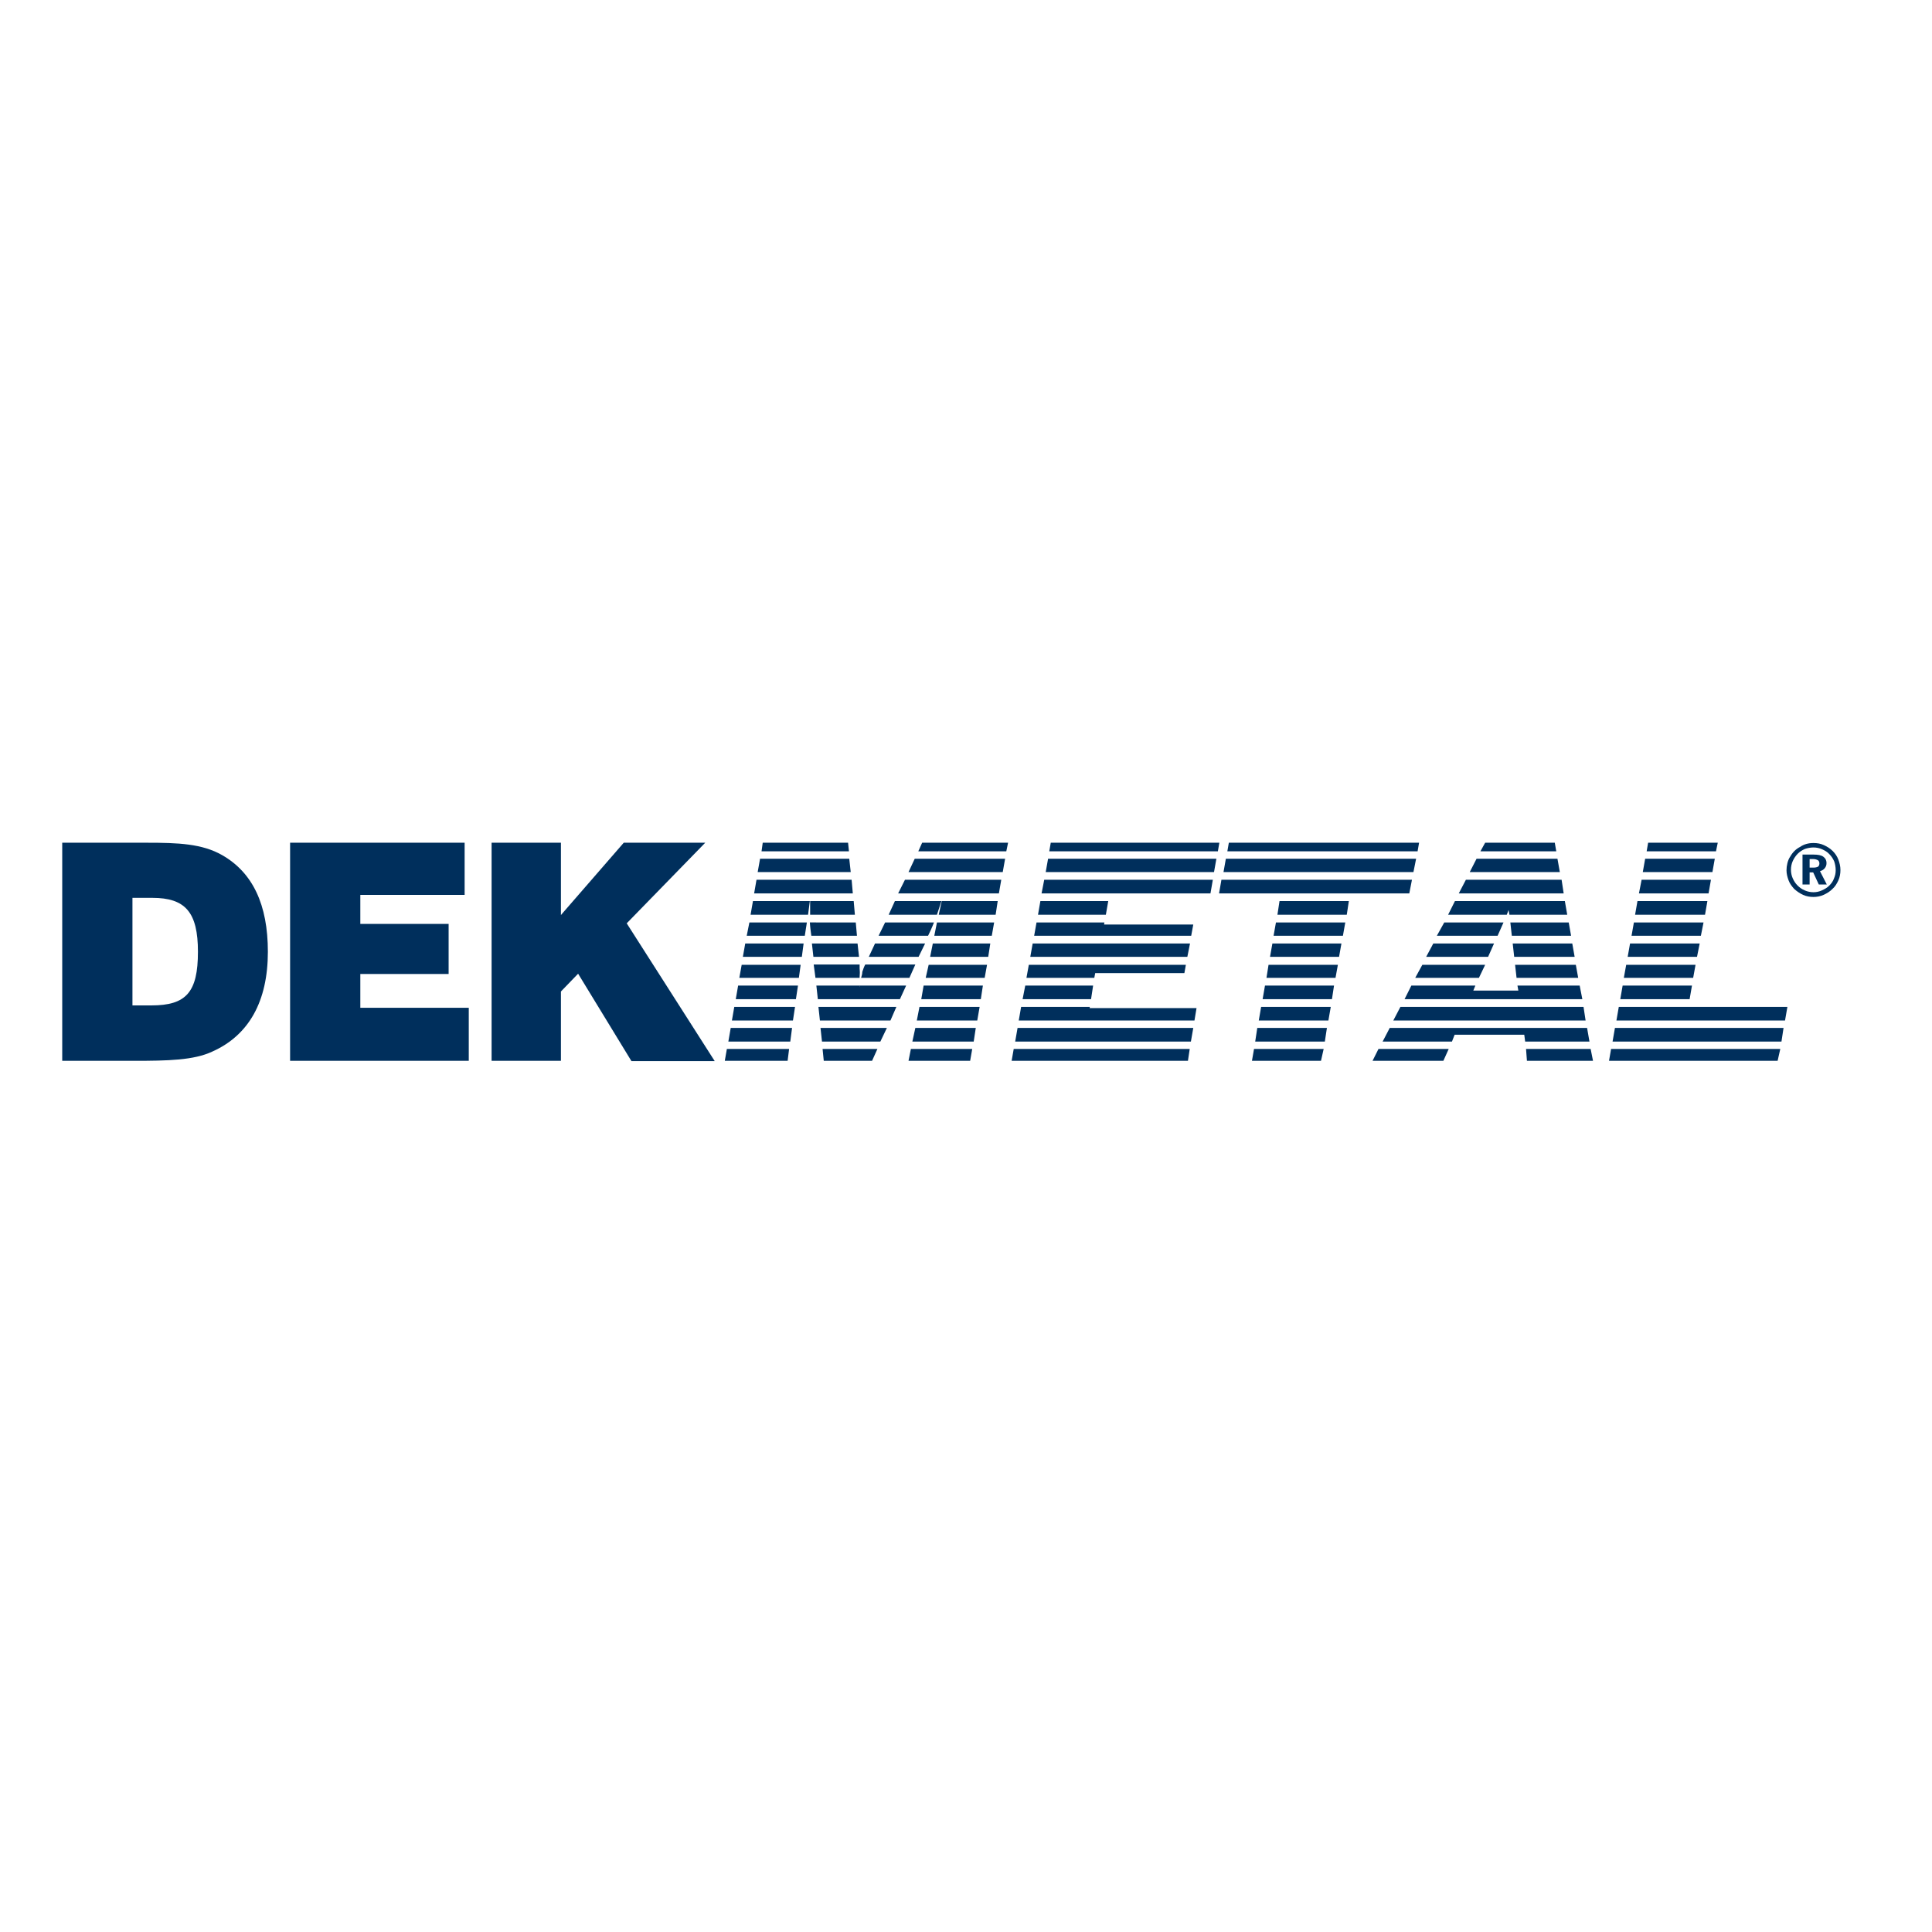 <?xml version="1.0" encoding="utf-8"?>
<!-- Generator: Adobe Illustrator 19.0.0, SVG Export Plug-In . SVG Version: 6.00 Build 0)  -->
<svg version="1.1" id="layer" xmlns="http://www.w3.org/2000/svg" xmlns:xlink="http://www.w3.org/1999/xlink" x="0px" y="0px"
	 viewBox="-153 -46 652 652" style="enable-background:new -153 -46 652 652;" xml:space="preserve">
<style type="text/css">
	.st0{fill:#002F5C;}
</style>
<g>
	<path class="st0" d="M457.7,243.9v2.9h1.2c0.7,0,1.2-0.1,1.6-0.3c0.3-0.2,0.5-0.6,0.5-1.1c0-0.5-0.2-0.9-0.5-1.1
		c-0.4-0.2-0.9-0.4-1.7-0.4H457.7z M455.2,242.4h3.9c1.4,0,2.5,0.2,3.2,0.7c0.7,0.5,1.1,1.2,1.1,2.2c0,0.7-0.2,1.2-0.6,1.7
		c-0.4,0.5-0.9,0.8-1.6,1l2.3,4.5h-2.7l-1.9-4.1h-1.2v4.1h-2.4V242.4z M459,240c-1,0-2,0.2-2.9,0.5c-0.9,0.4-1.7,0.9-2.4,1.6
		c-0.7,0.7-1.3,1.6-1.7,2.5c-0.4,0.9-0.6,1.9-0.6,2.9c0,1,0.2,2,0.6,2.9c0.4,0.9,0.9,1.7,1.6,2.4c0.7,0.7,1.5,1.3,2.5,1.7
		c0.9,0.4,1.9,0.6,2.9,0.6c1,0,1.9-0.2,2.8-0.6c0.9-0.4,1.8-0.9,2.5-1.6c0.7-0.7,1.3-1.5,1.6-2.4c0.4-0.9,0.6-1.8,0.6-2.8
		c0-1.1-0.2-2.1-0.5-3c-0.4-0.9-0.9-1.7-1.6-2.4c-0.7-0.8-1.6-1.3-2.5-1.7C461,240.2,460,240,459,240 M459,238.5
		c1.3,0,2.4,0.2,3.5,0.7c1.1,0.5,2.1,1.1,3,2c0.8,0.8,1.5,1.8,1.9,2.9c0.4,1.1,0.7,2.2,0.7,3.5c0,1.2-0.2,2.4-0.7,3.5
		c-0.5,1.1-1.1,2.1-2,2.9c-0.9,0.9-1.9,1.5-3,2c-1.1,0.5-2.3,0.7-3.4,0.7c-1.2,0-2.4-0.2-3.5-0.7c-1.1-0.5-2.1-1.2-3-2
		c-0.8-0.9-1.5-1.8-1.9-2.9c-0.4-1.1-0.7-2.2-0.7-3.4c0-0.8,0.1-1.6,0.3-2.4c0.2-0.8,0.5-1.6,1-2.3c0.8-1.4,1.9-2.5,3.3-3.2
		C455.8,238.9,457.3,238.5,459,238.5"/>
	<path class="st0" d="M12.9,312h23.4v-23.4l5.8-6l18,29.5h28.1l-29.7-46.5L85,238.4H57.5l-21.2,24.4v-24.4H12.9V312z M-55.1,312H5.2
		v-17.9h-36.6v-11.4h29.8v-16.9h-29.8V256H3.8v-17.6h-58.9V312z M-108.3,293.4V257h6.7c11.2,0,15.4,4.9,15.4,18.2
		c0,13.7-4,18.1-15.7,18.1H-108.3z M-132,312h24.2c11.5,0,20.2-0.2,26.4-3.1c12.4-5.5,18.8-17,18.8-33.7c0-15.9-5.1-26.7-15.4-32.6
		c-6.8-3.9-14.9-4.2-25.5-4.2H-132V312z"/>
</g>
<polygon class="st0" points="403.2,238.4 402.7,241.3 426.1,241.3 426.7,238.4 "/>
<polygon class="st0" points="402.2,243.8 401.4,248.3 424.9,248.3 425.7,243.8 "/>
<polygon class="st0" points="401,250.9 400.1,255.5 423.6,255.5 424.4,250.9 "/>
<polygon class="st0" points="399.6,258.1 398.8,262.7 422.4,262.7 423.2,258.1 "/>
<polygon class="st0" points="398.4,265.3 397.6,269.8 421,269.8 421.9,265.3 "/>
<polygon class="st0" points="397.1,272.4 396.3,276.9 419.7,276.9 420.6,272.4 "/>
<polygon class="st0" points="395.8,279.6 395,284 418.4,284 419.2,279.6 "/>
<polygon class="st0" points="394.6,286.6 393.8,291.2 417.2,291.2 418,286.6 "/>
<polygon class="st0" points="393.3,293.8 392.5,298.4 449.4,298.4 450.2,293.8 "/>
<polygon class="st0" points="392,300.9 391.2,305.5 448.2,305.5 448.9,300.9 "/>
<polygon class="st0" points="390.7,308 390,312 446.9,312 447.8,308 "/>
<polygon class="st0" points="348.2,238.4 346.6,241.3 372.2,241.3 371.7,238.4 "/>
<polygon class="st0" points="345.3,243.8 343,248.3 373.4,248.3 372.6,243.8 "/>
<polygon class="st0" points="341.7,250.9 339.3,255.5 374.7,255.5 374,250.9 "/>
<polygon class="st0" points="356.7,265.3 357.2,269.8 377.2,269.8 376.4,265.3 "/>
<polygon class="st0" points="338,258.1 335.7,262.7 355.5,262.7 356.1,261.1 356.4,262.7 375.9,262.7 375.1,258.1 "/>
<polygon class="st0" points="334.4,265.3 331.9,269.8 352.4,269.8 354.4,265.3 "/>
<polygon class="st0" points="357.5,272.4 358,276.9 378.4,276.9 377.6,272.4 "/>
<polygon class="st0" points="330.7,272.4 328.3,276.9 349.2,276.9 351.2,272.4 "/>
<polygon class="st0" points="358.3,279.6 358.8,284 379.6,284 378.8,279.6 "/>
<polygon class="st0" points="327,279.6 324.6,284 346.1,284 348.2,279.6 "/>
<polygon class="st0" points="359.1,286.6 359.4,288.3 344.2,288.3 344.9,286.6 323.3,286.6 321,291.2 381,291.2 380.1,286.6 "/>
<polygon class="st0" points="319.6,293.8 317.2,298.4 382.1,298.4 381.4,293.8 "/>
<polygon class="st0" points="362,308 362.3,312 384.6,312 383.8,308 "/>
<polygon class="st0" points="316,300.9 313.6,305.5 337,305.5 337.9,303.2 361.4,303.2 361.7,305.5 383.4,305.5 382.6,300.9 "/>
<polygon class="st0" points="312.2,308 310.2,312 334.1,312 335.9,308 "/>
<polygon class="st0" points="261.7,238.4 261.2,241.3 325.4,241.3 325.9,238.4 "/>
<polygon class="st0" points="260.7,243.8 259.9,248.3 324,248.3 324.9,243.8 "/>
<polygon class="st0" points="259.2,250.9 258.4,255.5 322.6,255.5 323.5,250.9 "/>
<polygon class="st0" points="278.8,258.1 278.1,262.7 301.5,262.7 302.2,258.1 "/>
<polygon class="st0" points="277.6,265.3 276.8,269.8 300.2,269.8 301,265.3 "/>
<polygon class="st0" points="276.4,272.4 275.6,276.9 298.9,276.9 299.7,272.4 "/>
<polygon class="st0" points="275.1,279.6 274.4,284 297.7,284 298.5,279.6 "/>
<polygon class="st0" points="273.9,286.6 273.1,291.2 296.5,291.2 297.2,286.6 "/>
<polygon class="st0" points="272.6,293.8 271.8,298.4 295.3,298.4 296.1,293.8 "/>
<polygon class="st0" points="271.3,300.9 270.6,305.5 294.1,305.5 294.8,300.9 "/>
<polygon class="st0" points="270.2,308 269.5,312 292.8,312 293.7,308 "/>
<polygon class="st0" points="201.6,238.4 201.1,241.3 258,241.3 258.5,238.4 "/>
<polygon class="st0" points="200.7,243.8 199.9,248.3 256.7,248.3 257.5,243.8 "/>
<polygon class="st0" points="199.4,250.9 198.5,255.5 255.5,255.5 256.3,250.9 "/>
<polygon class="st0" points="198.1,258.1 197.3,262.7 220.2,262.7 221,258.1 "/>
<polygon class="st0" points="196.8,265.3 196,269.8 249,269.8 249.7,266 219.6,266 219.7,265.3 "/>
<polygon class="st0" points="195.5,272.4 194.7,276.9 247.7,276.9 248.6,272.4 "/>
<polygon class="st0" points="194.2,279.6 193.4,284 216.3,284 216.6,282.4 246.7,282.4 247.2,279.6 "/>
<polygon class="st0" points="193,286.6 192.1,291.2 215.2,291.2 215.9,286.6 "/>
<polygon class="st0" points="191.6,293.8 190.8,298.4 250.1,298.4 250.8,294.2 214.7,294.2 214.8,293.8 "/>
<polygon class="st0" points="190.4,300.9 189.6,305.5 248.9,305.5 249.7,300.9 "/>
<polygon class="st0" points="189.1,308 188.4,312 247.9,312 248.5,308 "/>
<polygon class="st0" points="158.2,238.4 156.9,241.3 186.6,241.3 187.2,238.4 "/>
<polygon class="st0" points="104.4,238.4 104,241.3 133.5,241.3 133.2,238.4 "/>
<polygon class="st0" points="154.4,308 153.6,312 174.4,312 175.1,308 "/>
<polygon class="st0" points="155.9,300.9 154.9,305.5 175.6,305.5 176.3,300.9 "/>
<polygon class="st0" points="157.3,293.8 156.4,298.4 176.8,298.4 177.6,293.8 "/>
<polygon class="st0" points="158.7,286.6 157.9,291.2 178,291.2 178.7,286.6 "/>
<polygon class="st0" points="160.4,279.6 159.4,284 179.3,284 180.1,279.6 "/>
<polygon class="st0" points="161.8,272.4 160.9,276.9 180.5,276.9 181.2,272.4 "/>
<polygon class="st0" points="163.2,265.3 162.3,269.8 181.7,269.8 182.5,265.3 "/>
<polygon class="st0" points="164.8,258.1 163.8,262.7 183,262.7 183.7,258.1 "/>
<polygon class="st0" points="155.7,243.8 153.6,248.3 185.4,248.3 186.2,243.8 "/>
<polygon class="st0" points="152.4,250.9 150.1,255.5 184.1,255.5 184.9,250.9 "/>
<g>
	<path class="st0" d="M146.9,262.7l2.1-4.6h15.7c-0.5,1.6-1,3.1-1.5,4.6H146.9z"/>
	<path class="st0" d="M143.5,269.8l2.2-4.5h16.5c-0.4,0.9-0.7,1.8-1.1,2.6l-0.9,1.9H143.5z"/>
</g>
<polygon class="st0" points="124.6,308 125,312 141.3,312 143.1,308 "/>
<polygon class="st0" points="123.9,300.9 124.4,305.5 144.1,305.5 146.3,300.9 "/>
<polygon class="st0" points="123.2,293.8 123.7,298.4 147.5,298.4 149.5,293.8 "/>
<polygon class="st0" points="142.3,272.4 140.2,276.9 157,276.9 159.2,272.4 "/>
<g>
	<path class="st0" d="M137.6,284c0.2-0.7,0.4-1.3,0.4-2c0.3-0.9,0.6-1.8,1-2.5h16.9l-2,4.5H137.6z"/>
	<path class="st0" d="M137.1,286.6c0,0.2-0.1,0.4-0.1,0.5C137.1,287,137.1,286.8,137.1,286.6h15.7l-2.1,4.6H123l-0.5-4.6H137.1z"/>
	<path class="st0" d="M137.1,279.5v1.4c0.1,0.9,0.1,1.9,0,2.9v0.2h-14.9l-0.6-4.5H137.1z"/>
</g>
<polygon class="st0" points="121,272.4 121.5,276.9 136.9,276.9 136.4,272.4 "/>
<g>
	<path class="st0" d="M135.8,265.3l0.4,4.5h-15.4l-0.3-2.3c-0.1-0.6-0.1-1.3-0.2-2.2H135.8z"/>
</g>
<polygon class="st0" points="120.4,258.1 120.4,262.7 135.5,262.7 135.1,258.1 "/>
<polygon class="st0" points="103.5,243.8 102.7,248.3 134.1,248.3 133.6,243.8 "/>
<polygon class="st0" points="102.3,250.9 101.5,255.5 134.8,255.5 134.4,250.9 "/>
<polygon class="st0" points="101.1,258.1 100.3,262.7 119.7,262.7 120.3,258.1 "/>
<polygon class="st0" points="99.9,265.3 99,269.8 118.6,269.8 119.3,265.3 "/>
<polygon class="st0" points="98.5,272.4 97.7,276.9 117.6,276.9 118.2,272.4 "/>
<polygon class="st0" points="97.3,279.6 96.5,284 116.6,284 117.2,279.6 "/>
<polygon class="st0" points="96.1,286.6 95.3,291.2 115.6,291.2 116.3,286.6 "/>
<polygon class="st0" points="94.8,293.8 94,298.4 114.6,298.4 115.3,293.8 "/>
<polygon class="st0" points="93.6,300.9 92.8,305.5 113.7,305.5 114.3,300.9 "/>
<polygon class="st0" points="92.3,308 91.6,312 112.8,312 113.3,308 "/>
</svg>
